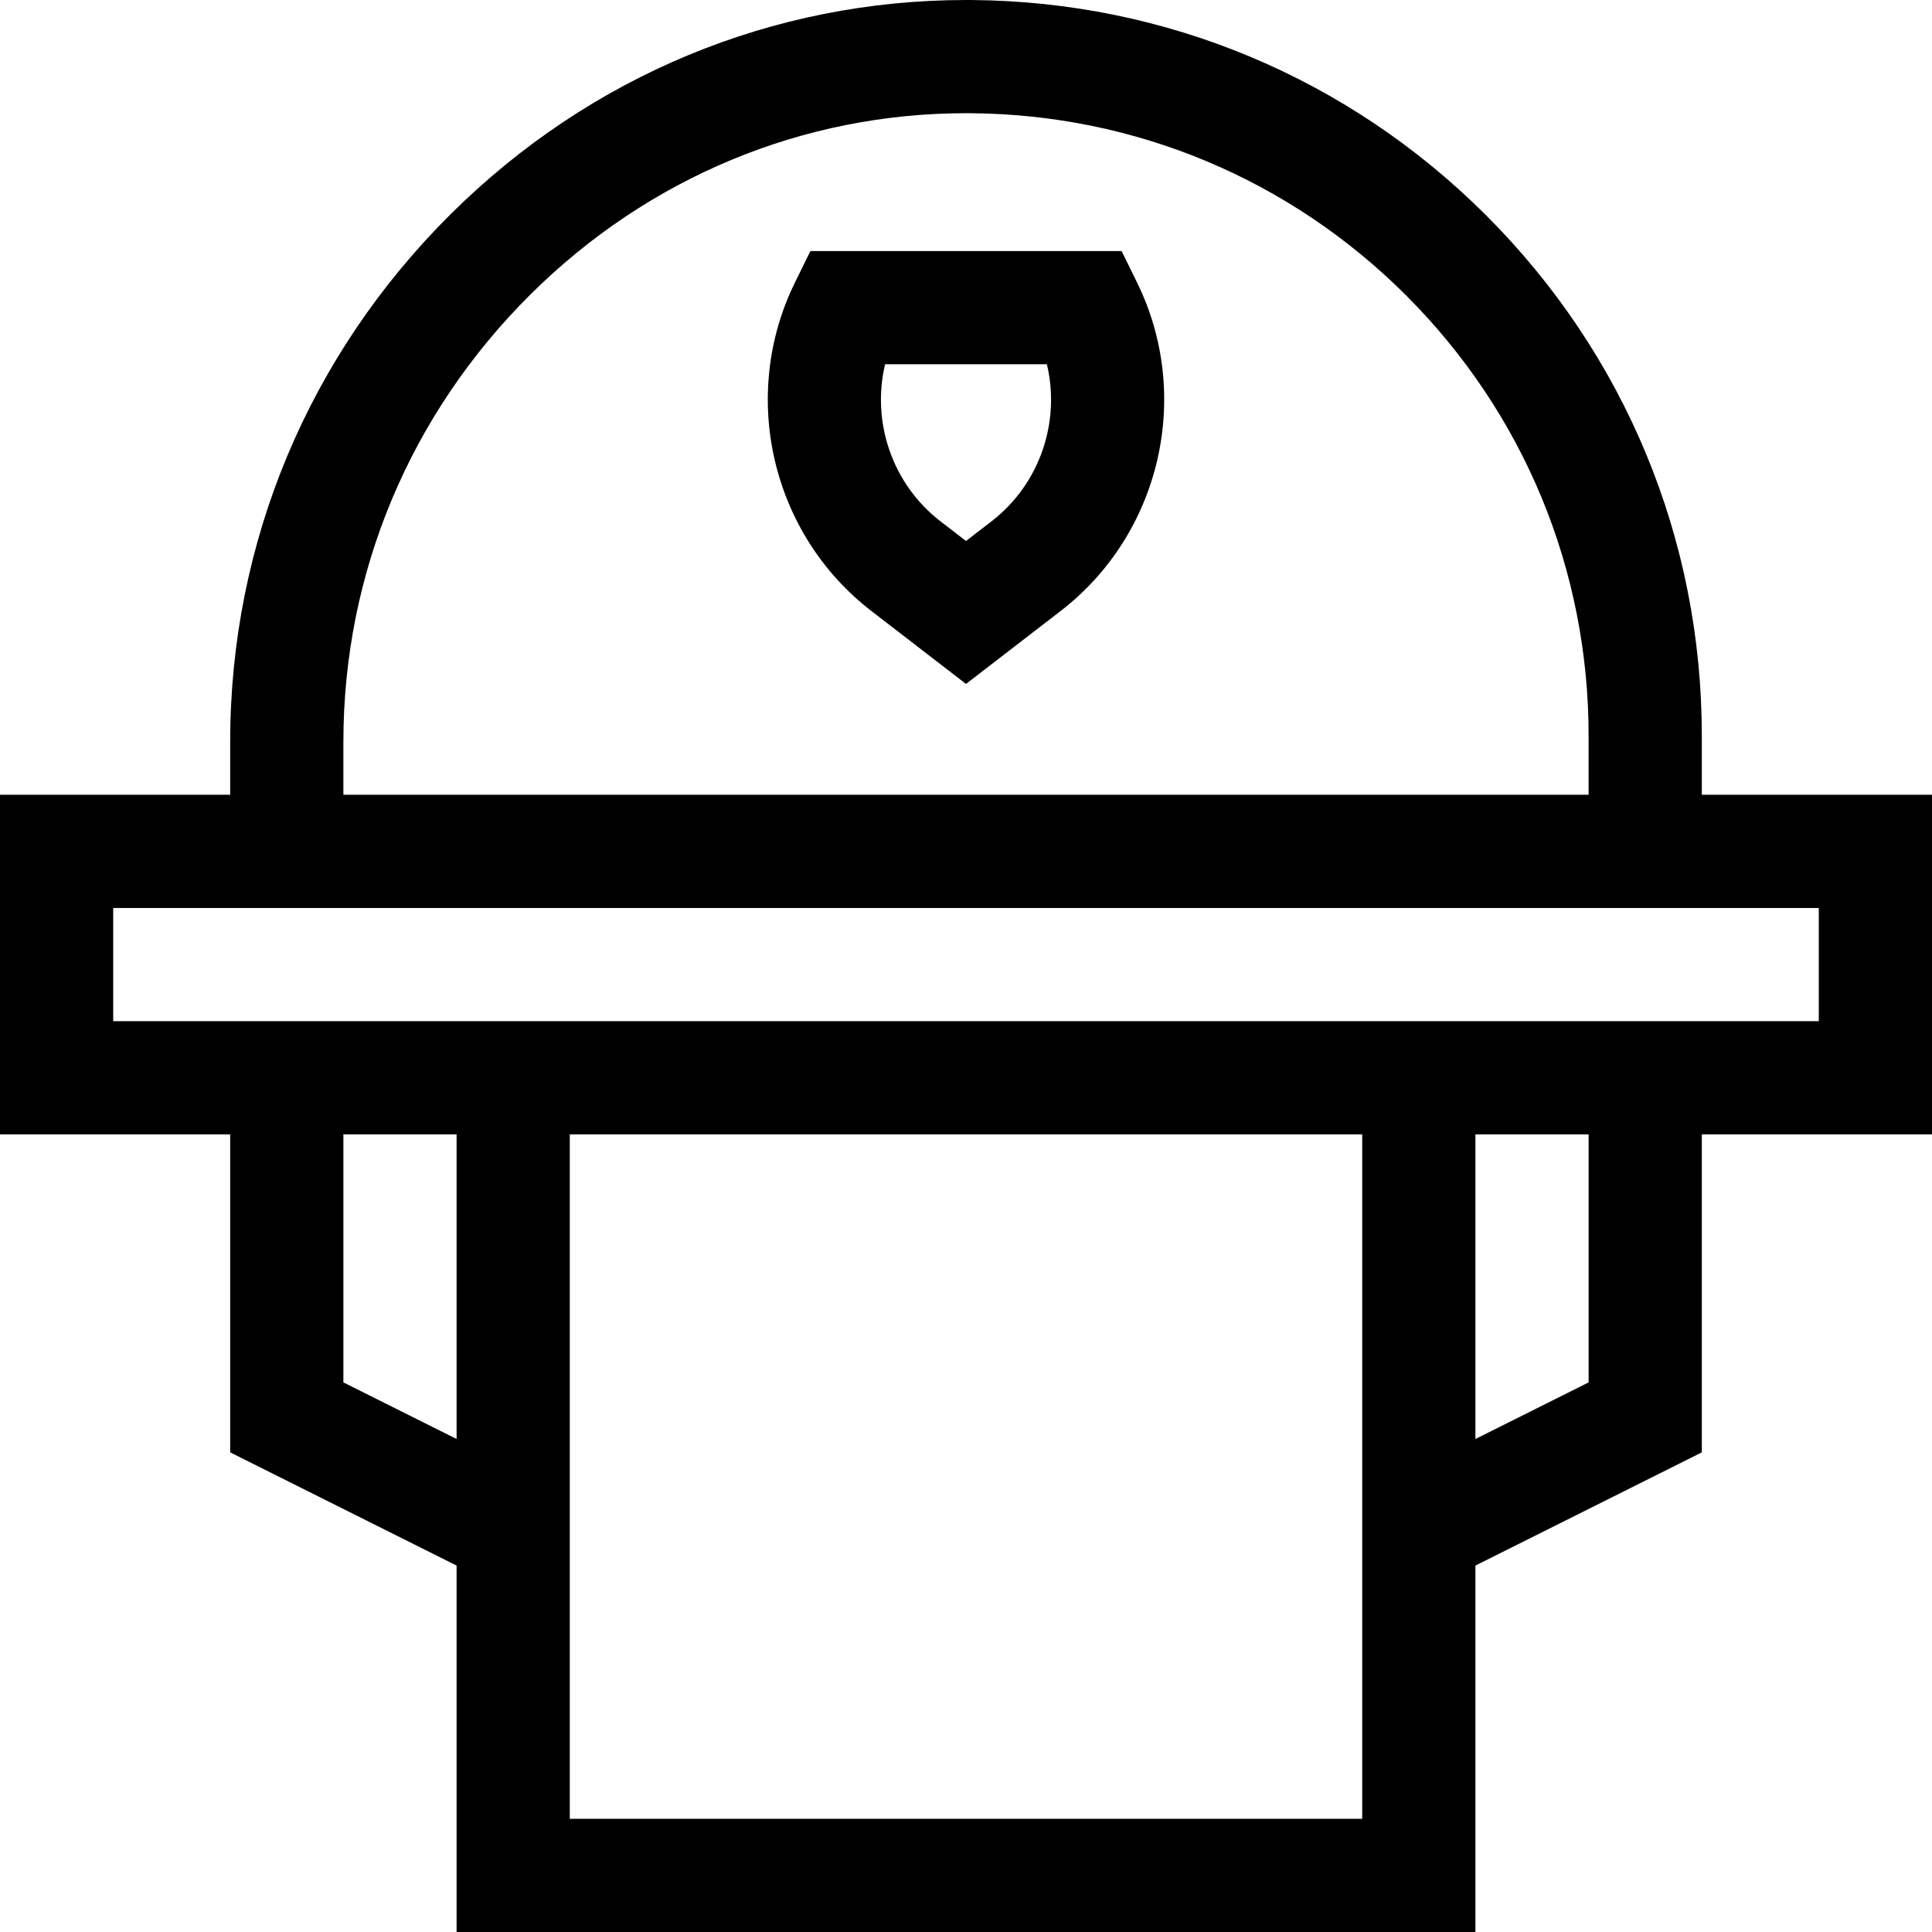 <svg id="Capa_1" enable-background="new 0 0 512 512" height="512" viewBox="0 0 512 512" width="512" xmlns="http://www.w3.org/2000/svg"><g><path d="m512 210.62h-61v-15.62c0-52.076-20.283-101.045-57.115-137.889-36.455-36.443-84.9-56.725-136.411-57.106-.487-.003-.966-.005-1.452-.005-51.225 0-99.664 20.102-136.53 56.695-37.719 37.441-58.492 87.13-58.492 139.913v14.012h-61v90h61v84.271l60 30v97.109h270v-97.11l60-30v-84.27h61zm-421-14.012c0-44.729 17.625-86.855 49.626-118.621 31.207-30.976 72.142-47.987 115.402-47.987.405 0 .818.001 1.223.005 43.584.322 84.576 17.484 115.42 48.319 31.166 31.175 48.329 72.612 48.329 116.676v15.62h-330zm0 169.742v-65.73h30v80.73zm270 115.65h-210v-181.38h210zm60-115.65-30 15v-80.73h30zm61-95.73h-452v-30h452z"/><path d="m297.239 66.535h-82.479l-4.118 8.395c-14.716 30.001-6.188 66.585 20.278 86.987l25.08 19.332 25.079-19.332c26.466-20.402 34.994-56.986 20.278-86.987zm-34.476 71.622-6.763 5.213-6.763-5.213c-12.818-9.881-18.318-26.361-14.678-41.622h42.882c3.64 15.261-1.86 31.741-14.678 41.622z"/></g></svg>